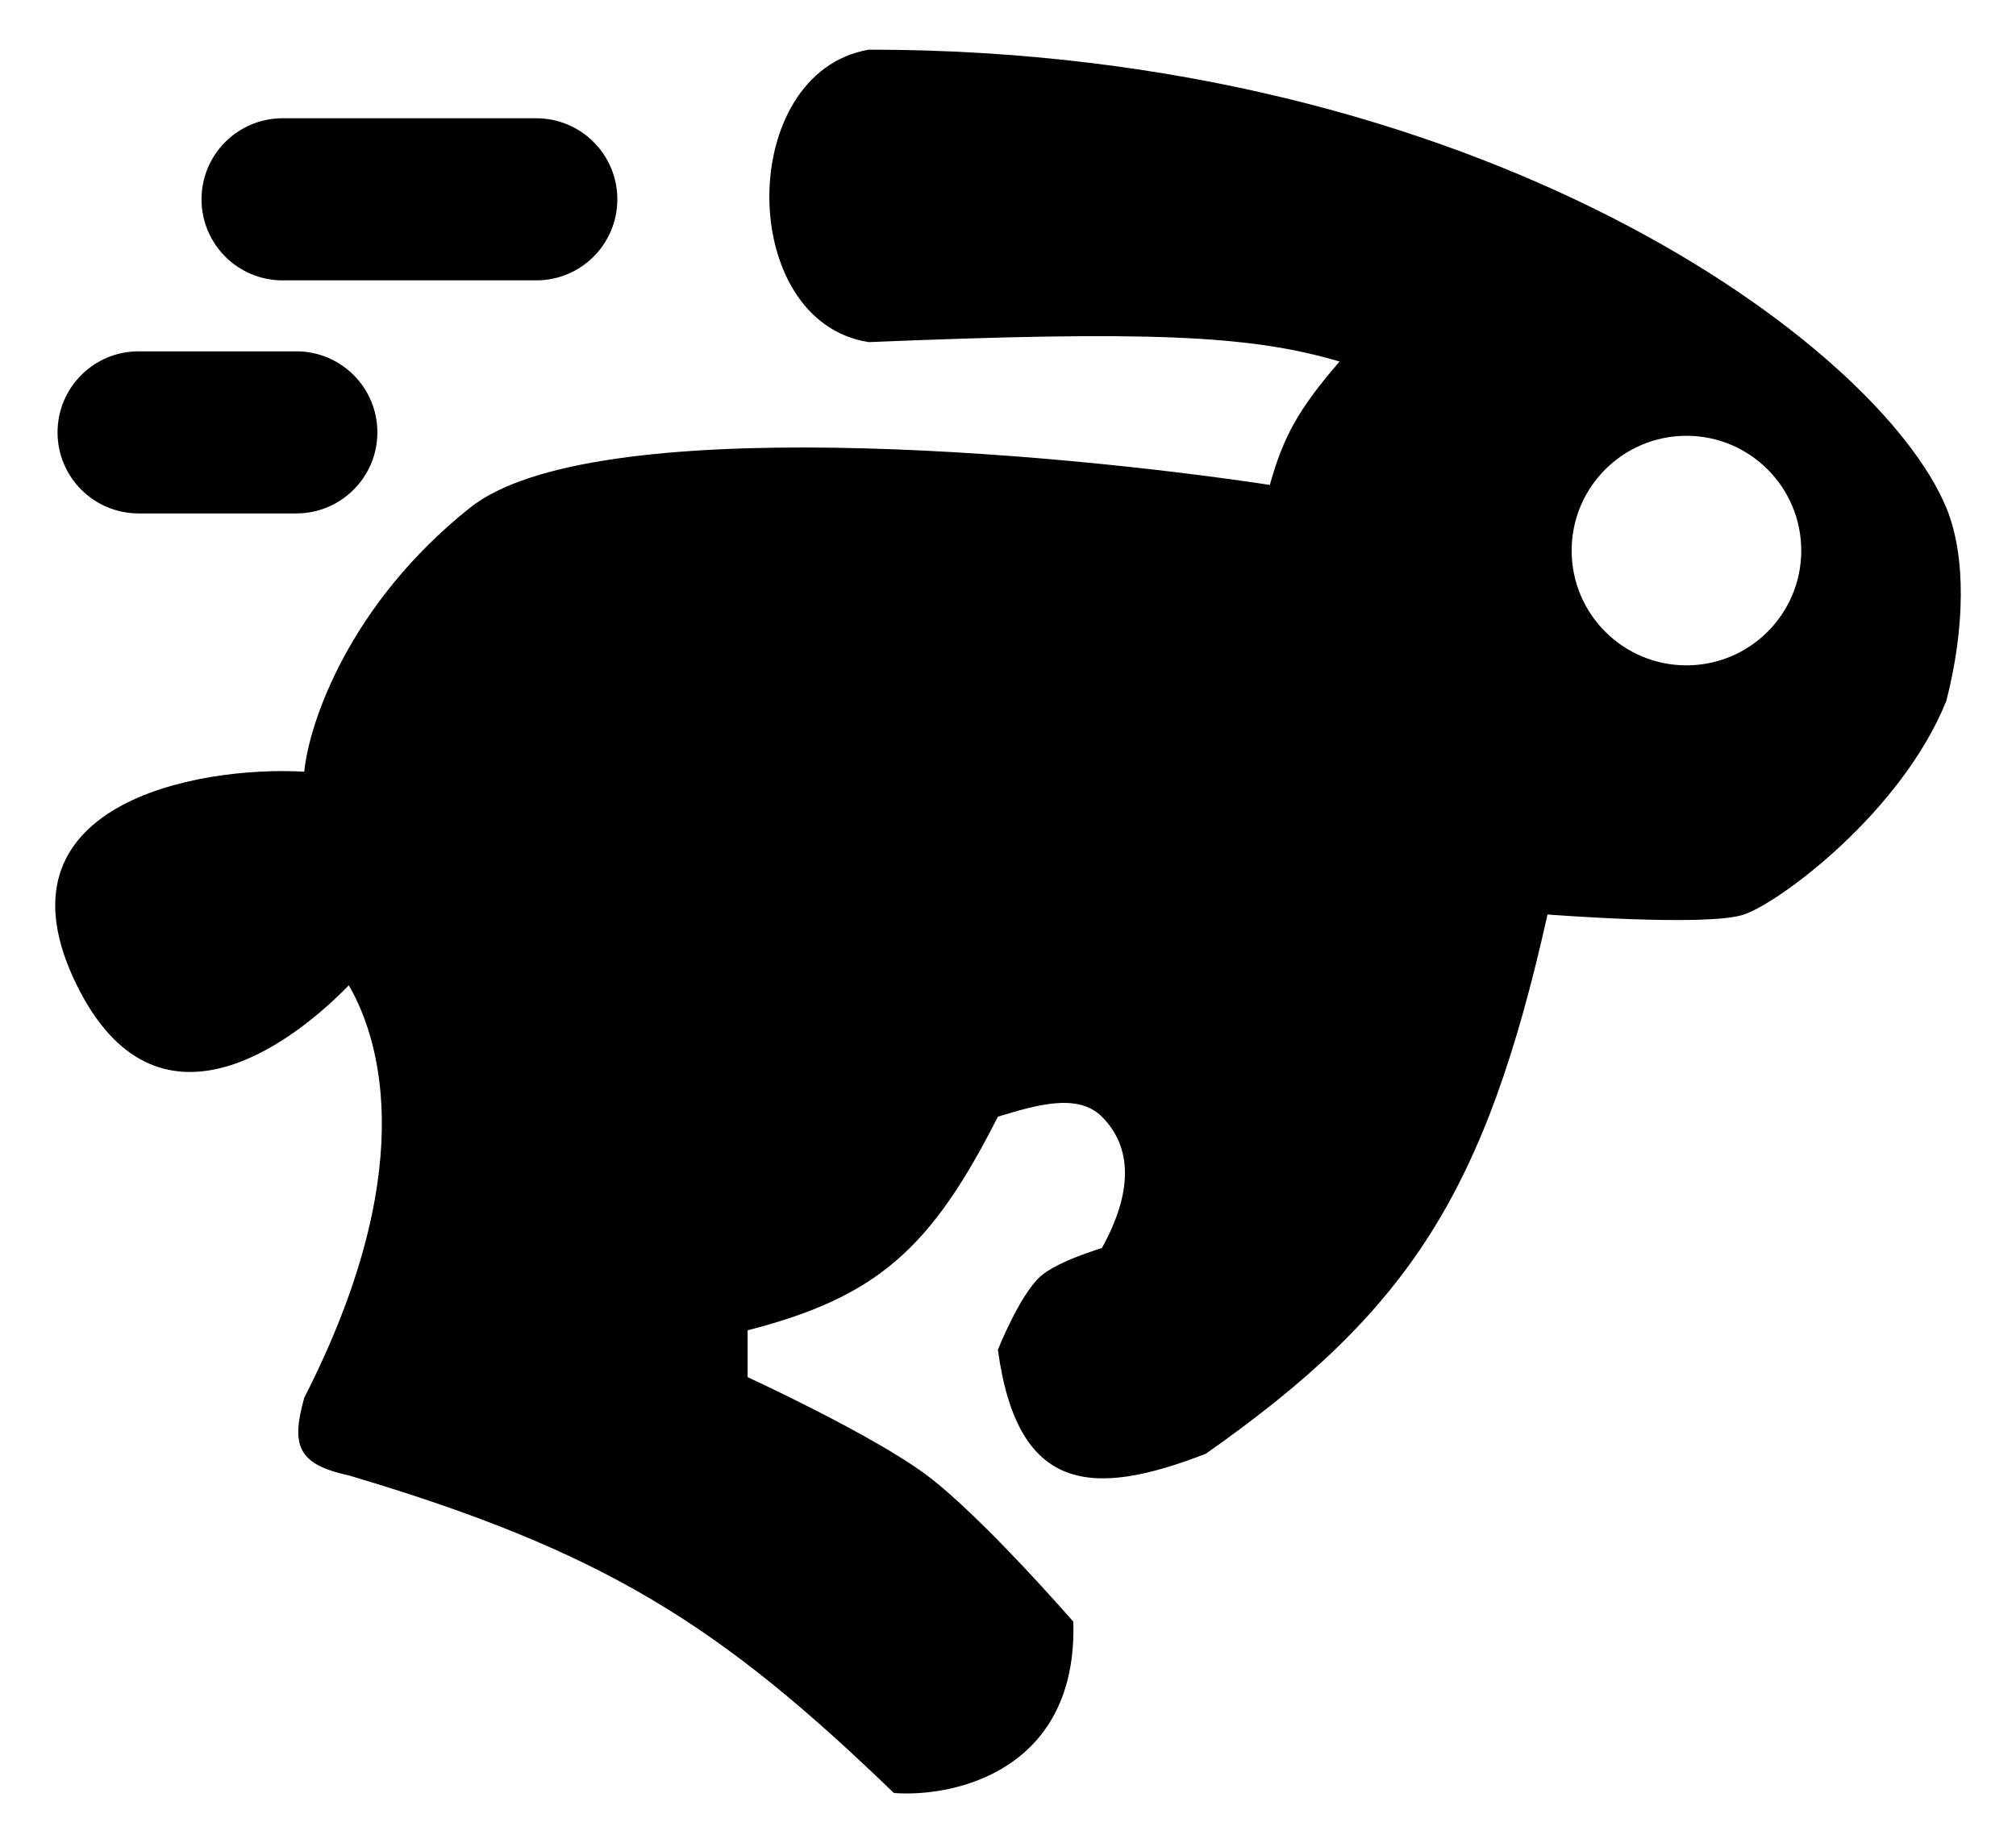 <svg viewBox="1.52 45.19 1020.96 933.63" xmlns="http://www.w3.org/2000/svg"><path fill="rgb(0, 0, 0)" d="m644.605 290.827c6.77-24.149 14.007-37.816 35.3-62.499-45.233-13.442-97.367-15.66-238.423-9.838-67.128-10.417-67.128-136.573 0-148.147 310.182 0 511.483 149.421 545.712 232.058 10.164 24.537 9.375 61.461 0 97.801-22.489 56.019-83.911 101.85-102.43 108.216s-99.535 0-99.535 0c-31.372 140.642-69.966 200.802-173.031 273.145-58.111 22.617-95.486 19.676-105.324-52.661 0 0 10.883-27.42 21.413-37.037 8.475-7.741 31.249-14.467 31.249-14.467 15.513-27.962 15.686-50.864 0-66.55-12.412-12.412-33.972-5.611-52.662 0-34.002 67.219-61.456 91.391-126.733 108.216v23.726s63.225 29.057 90.854 49.768c27.94 20.944 74.074 74.073 74.074 74.073 2.314 74.999-59.606 89.12-90.856 86.805-87.785-84.74-146.065-122.326-276.038-160.878-25.891-5.603-29.381-15.048-22.569-39.351 57.455-112.514 39.736-179.203 22.569-208.91-28.894 29.731-97.364 81.813-137.729 0-45.162-91.532 60.183-111.304 115.16-108.216 2.314-24.113 22.337-84.606 83.911-133.68 61.573-49.073 295.714-28.163 405.088-11.574zm210.978-24.884c-32.11 0-58.139 26.03-58.139 58.139 0 32.111 26.029 58.141 58.139 58.141 32.109 0 58.14-26.03 58.14-58.141 0-32.109-26.031-58.139-58.14-58.139zm-824.921-1.736c0-22.675 18.381-41.056 41.056-41.056h79.86c22.675 0 41.057 18.381 41.057 41.056s-18.382 41.057-41.057 41.057h-79.86c-22.675 0-41.056-18.382-41.056-41.057zm72.916-118.054c0-22.675 18.381-41.057 41.056-41.057h128.471c22.675 0 41.056 18.382 41.056 41.057s-18.381 41.056-41.056 41.056h-128.471c-22.675 0-41.056-18.381-41.056-41.056z"/></svg>